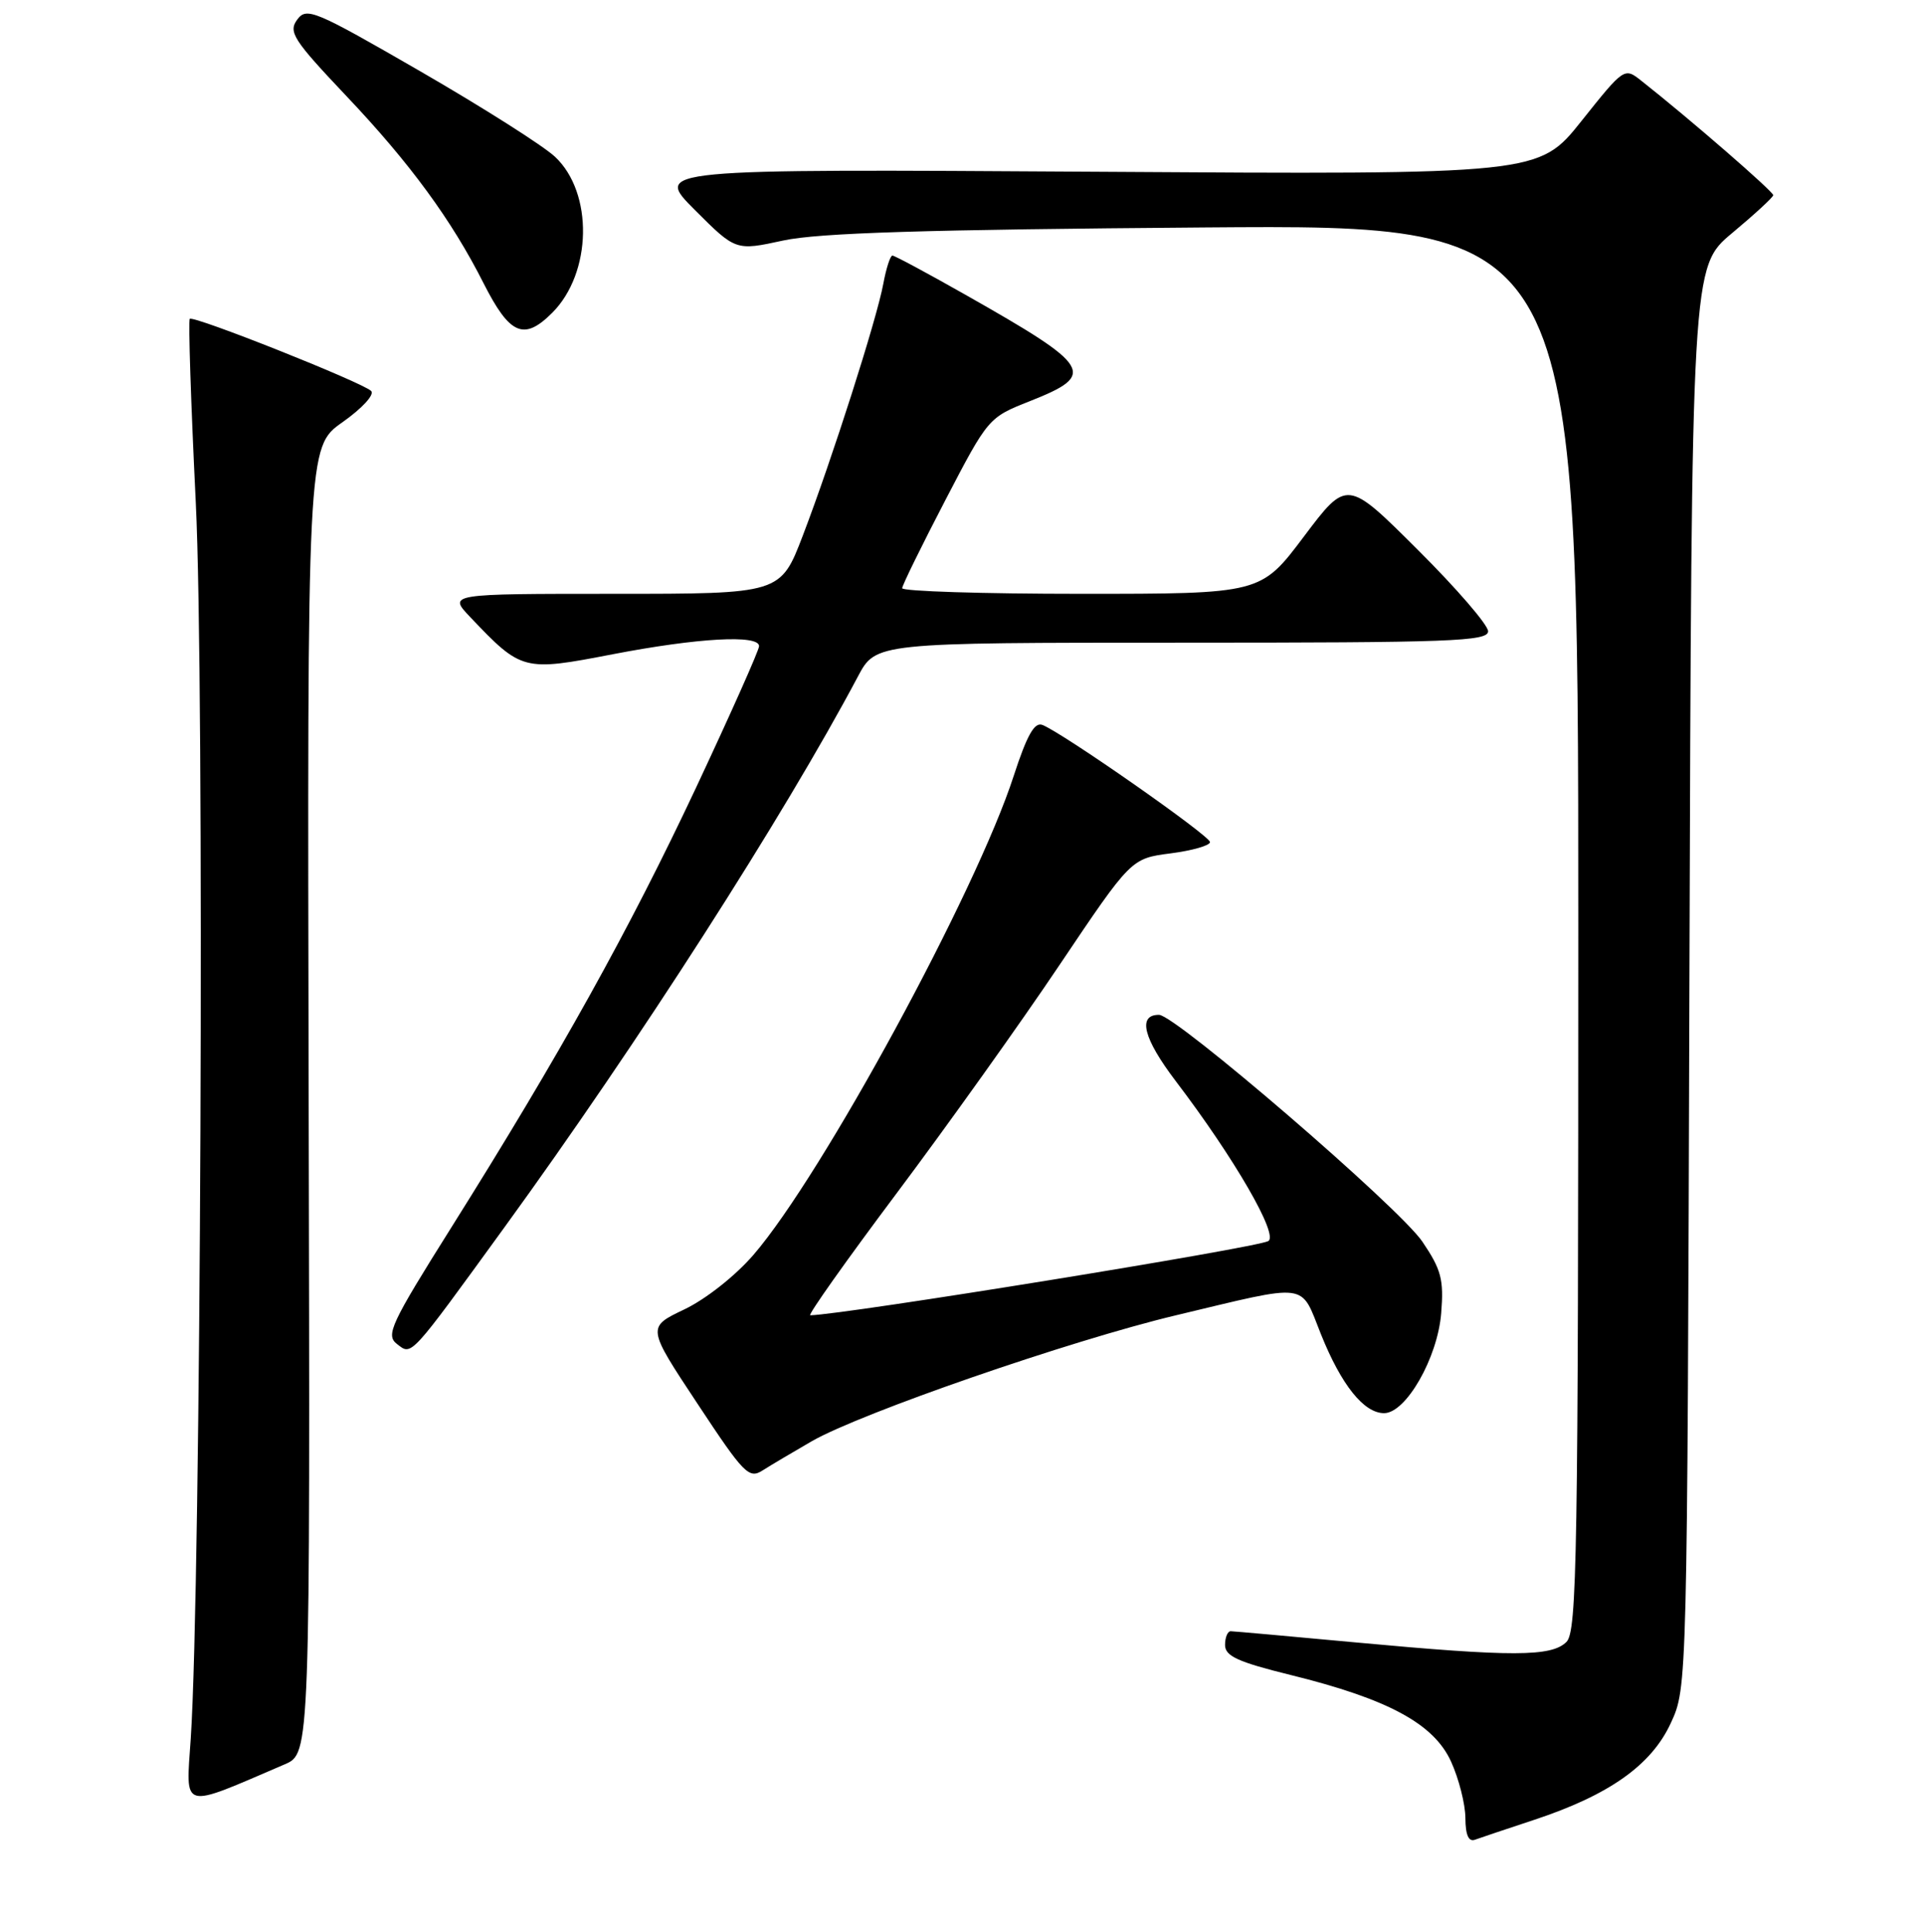 <?xml version="1.0" encoding="UTF-8" standalone="no"?>
<!DOCTYPE svg PUBLIC "-//W3C//DTD SVG 1.1//EN" "http://www.w3.org/Graphics/SVG/1.1/DTD/svg11.dtd" >
<svg xmlns="http://www.w3.org/2000/svg" xmlns:xlink="http://www.w3.org/1999/xlink" version="1.1" viewBox="0 0 256 257">
 <g >
 <path fill="currentColor"
d=" M 204.11 242.11 C 214.10 238.81 219.73 234.83 222.31 229.23 C 224.50 224.50 224.50 224.50 224.79 130.00 C 225.08 35.50 225.08 35.50 230.48 31.00 C 233.45 28.52 235.91 26.26 235.94 25.97 C 235.99 25.51 224.77 15.77 218.37 10.73 C 216.14 8.96 216.09 8.99 210.43 16.09 C 204.74 23.23 204.74 23.23 145.87 22.85 C 87.00 22.48 87.00 22.48 92.45 27.93 C 97.89 33.37 97.89 33.37 104.20 32.00 C 108.91 30.98 123.06 30.54 160.25 30.26 C 210.00 29.88 210.00 29.88 210.00 123.37 C 210.00 207.02 209.83 217.02 208.43 218.43 C 206.44 220.42 201.23 220.43 180.50 218.51 C 171.70 217.69 164.16 217.02 163.75 217.01 C 163.34 217.01 163.00 217.83 163.00 218.84 C 163.00 220.32 164.70 221.10 171.72 222.83 C 184.70 226.03 190.79 229.32 193.08 234.37 C 194.11 236.64 194.97 240.01 194.98 241.86 C 194.99 244.12 195.41 245.06 196.25 244.75 C 196.94 244.50 200.47 243.31 204.11 242.11 Z  M 37.88 234.72 C 41.27 233.27 41.27 233.27 41.07 146.37 C 40.88 59.47 40.88 59.47 45.57 56.17 C 48.20 54.31 49.87 52.49 49.38 52.01 C 48.17 50.85 25.74 41.93 25.25 42.42 C 25.04 42.63 25.40 53.63 26.05 66.86 C 27.23 90.58 26.74 210.89 25.38 231.28 C 24.73 240.95 23.90 240.72 37.88 234.72 Z  M 108.00 191.74 C 114.55 187.98 142.44 178.33 156.43 174.99 C 174.41 170.70 172.96 170.51 175.76 177.50 C 178.47 184.25 181.47 188.00 184.16 188.00 C 187.08 188.00 191.29 180.63 191.76 174.69 C 192.12 170.22 191.77 168.90 189.26 165.19 C 186.20 160.66 156.43 135.03 154.22 135.01 C 151.33 134.99 152.12 138.14 156.43 143.81 C 164.23 154.06 170.17 164.33 168.75 165.11 C 167.09 166.02 112.57 174.86 107.81 174.98 C 107.43 174.99 112.61 167.68 119.31 158.74 C 126.01 149.80 135.78 136.12 141.00 128.34 C 150.50 114.21 150.50 114.21 155.75 113.53 C 158.64 113.16 161.00 112.48 161.00 112.03 C 161.00 111.19 141.35 97.46 138.69 96.44 C 137.64 96.03 136.64 97.82 134.89 103.19 C 129.89 118.64 109.42 156.31 100.27 166.92 C 97.85 169.73 93.90 172.84 91.05 174.20 C 86.07 176.57 86.07 176.57 92.79 186.72 C 99.01 196.14 99.65 196.79 101.50 195.60 C 102.60 194.90 105.53 193.17 108.00 191.74 Z  M 67.16 163.22 C 84.90 138.79 104.34 108.49 114.15 90.00 C 116.54 85.50 116.54 85.50 157.27 85.50 C 193.04 85.50 198.00 85.32 198.00 83.98 C 198.00 83.14 193.78 78.25 188.61 73.11 C 179.23 63.76 179.23 63.76 173.49 71.38 C 167.76 79.00 167.76 79.00 143.88 79.00 C 130.75 79.00 120.02 78.66 120.04 78.25 C 120.06 77.84 122.65 72.56 125.79 66.53 C 131.47 55.61 131.53 55.54 137.00 53.38 C 146.00 49.82 145.38 48.80 128.38 39.17 C 123.37 36.33 119.03 34.00 118.74 34.00 C 118.46 34.00 117.91 35.69 117.53 37.75 C 116.65 42.50 110.70 61.11 106.82 71.25 C 103.85 79.00 103.85 79.00 81.74 79.00 C 59.63 79.00 59.63 79.00 62.56 82.09 C 69.40 89.28 69.61 89.34 81.52 87.04 C 92.85 84.86 101.00 84.40 101.00 85.96 C 101.00 86.49 97.24 94.92 92.65 104.71 C 83.73 123.69 74.54 140.22 60.10 163.22 C 51.97 176.16 51.29 177.62 52.82 178.80 C 54.82 180.34 54.39 180.81 67.16 163.22 Z  M 73.48 41.61 C 78.78 36.31 78.97 25.64 73.84 20.85 C 72.28 19.39 64.22 14.28 55.93 9.49 C 41.83 1.35 40.79 0.91 39.54 2.62 C 38.34 4.26 39.02 5.31 46.13 12.82 C 54.56 21.72 60.09 29.27 64.33 37.66 C 67.83 44.57 69.71 45.38 73.48 41.61 Z "/>
</g>
</svg>